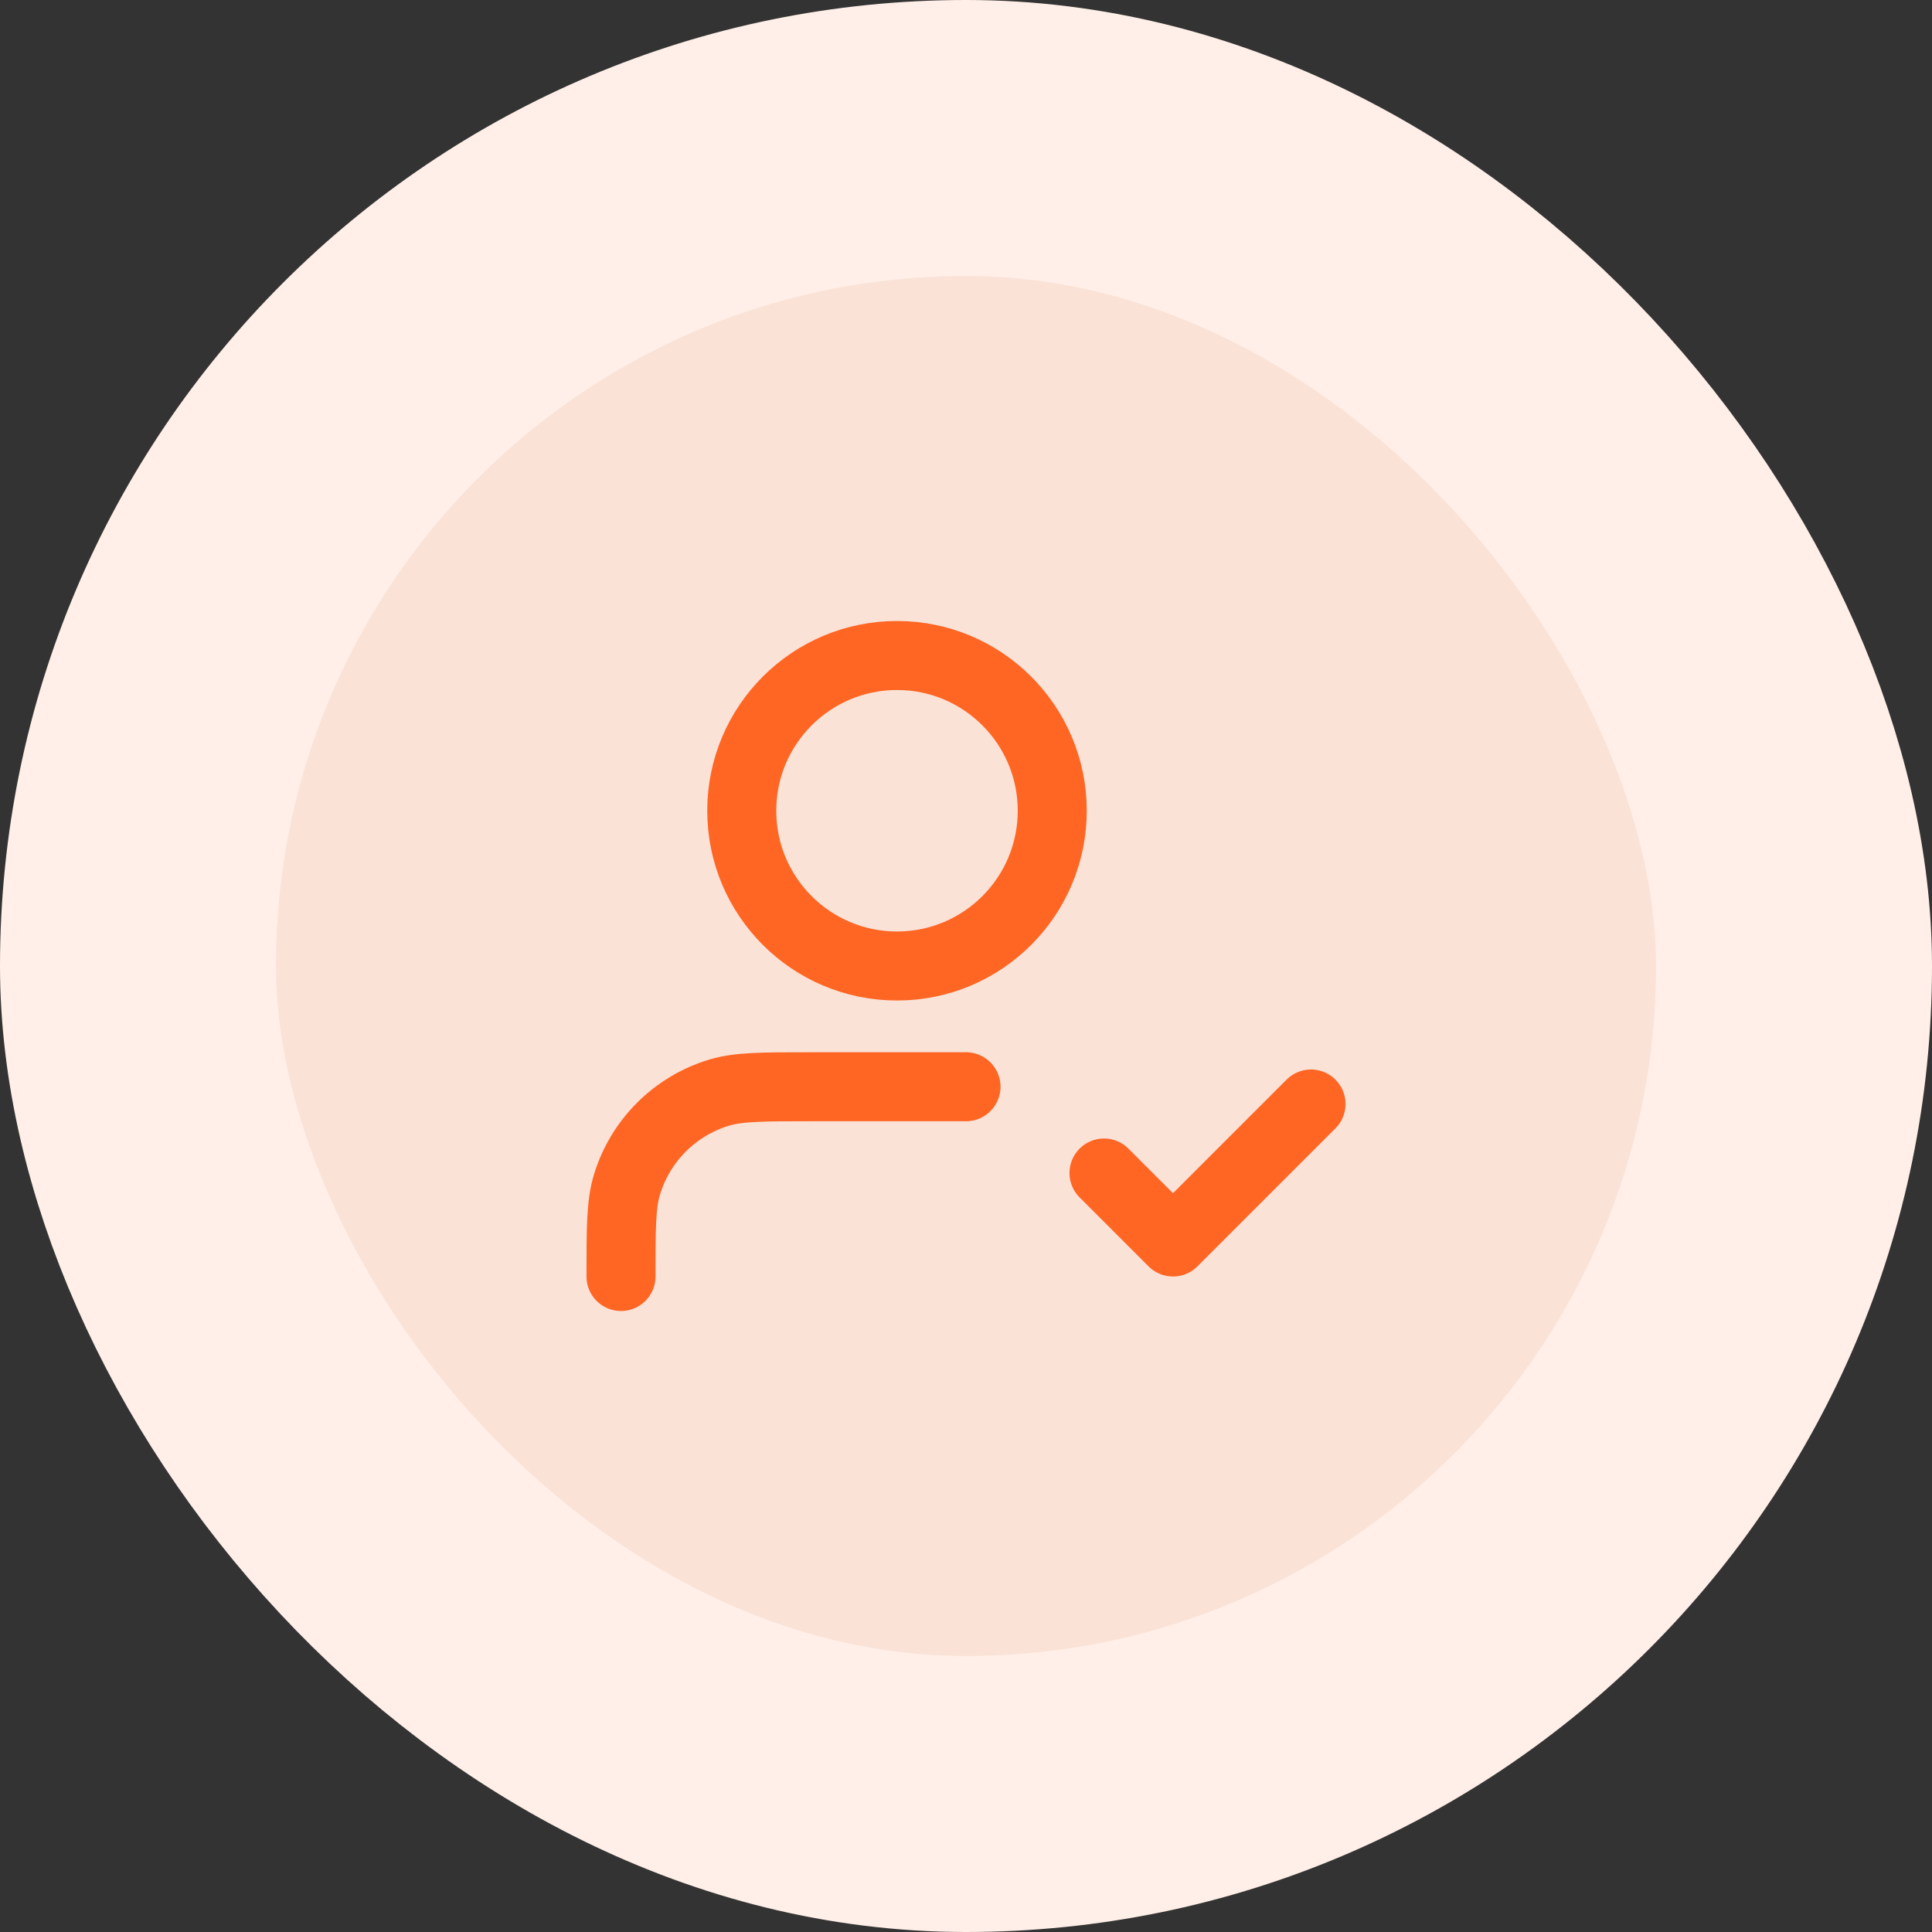 <svg width="56" height="56" viewBox="0 0 56 56" fill="none" xmlns="http://www.w3.org/2000/svg">
<rect x="0" y="0" width="56" height="56" fill="#333333" stroke="none"/>
<rect x="4" y="4" width="48" height="48" rx="24" fill="#FAE2D7"/>
<g clip-path="url(#clip0_1263_20787)">
<path d="M28 31.5H23.5C22.104 31.5 21.407 31.5 20.839 31.672C19.561 32.06 18.56 33.06 18.172 34.339C18 34.907 18 35.604 18 37M32 34L34 36L38 32M30.5 23.5C30.5 25.985 28.485 28 26 28C23.515 28 21.5 25.985 21.5 23.5C21.5 21.015 23.515 19 26 19C28.485 19 30.5 21.015 30.5 23.5Z" stroke="#FF6523" stroke-width="2" stroke-linecap="round" stroke-linejoin="round"/>
</g>
<rect x="4" y="4" width="48" height="48" rx="24" stroke="#FFEFE8" stroke-width="8"/>
<defs>
<clipPath id="clip0_1263_20787">
<rect width="24" height="24" fill="white" transform="translate(16 16)"/>
</clipPath>
</defs>
</svg>
